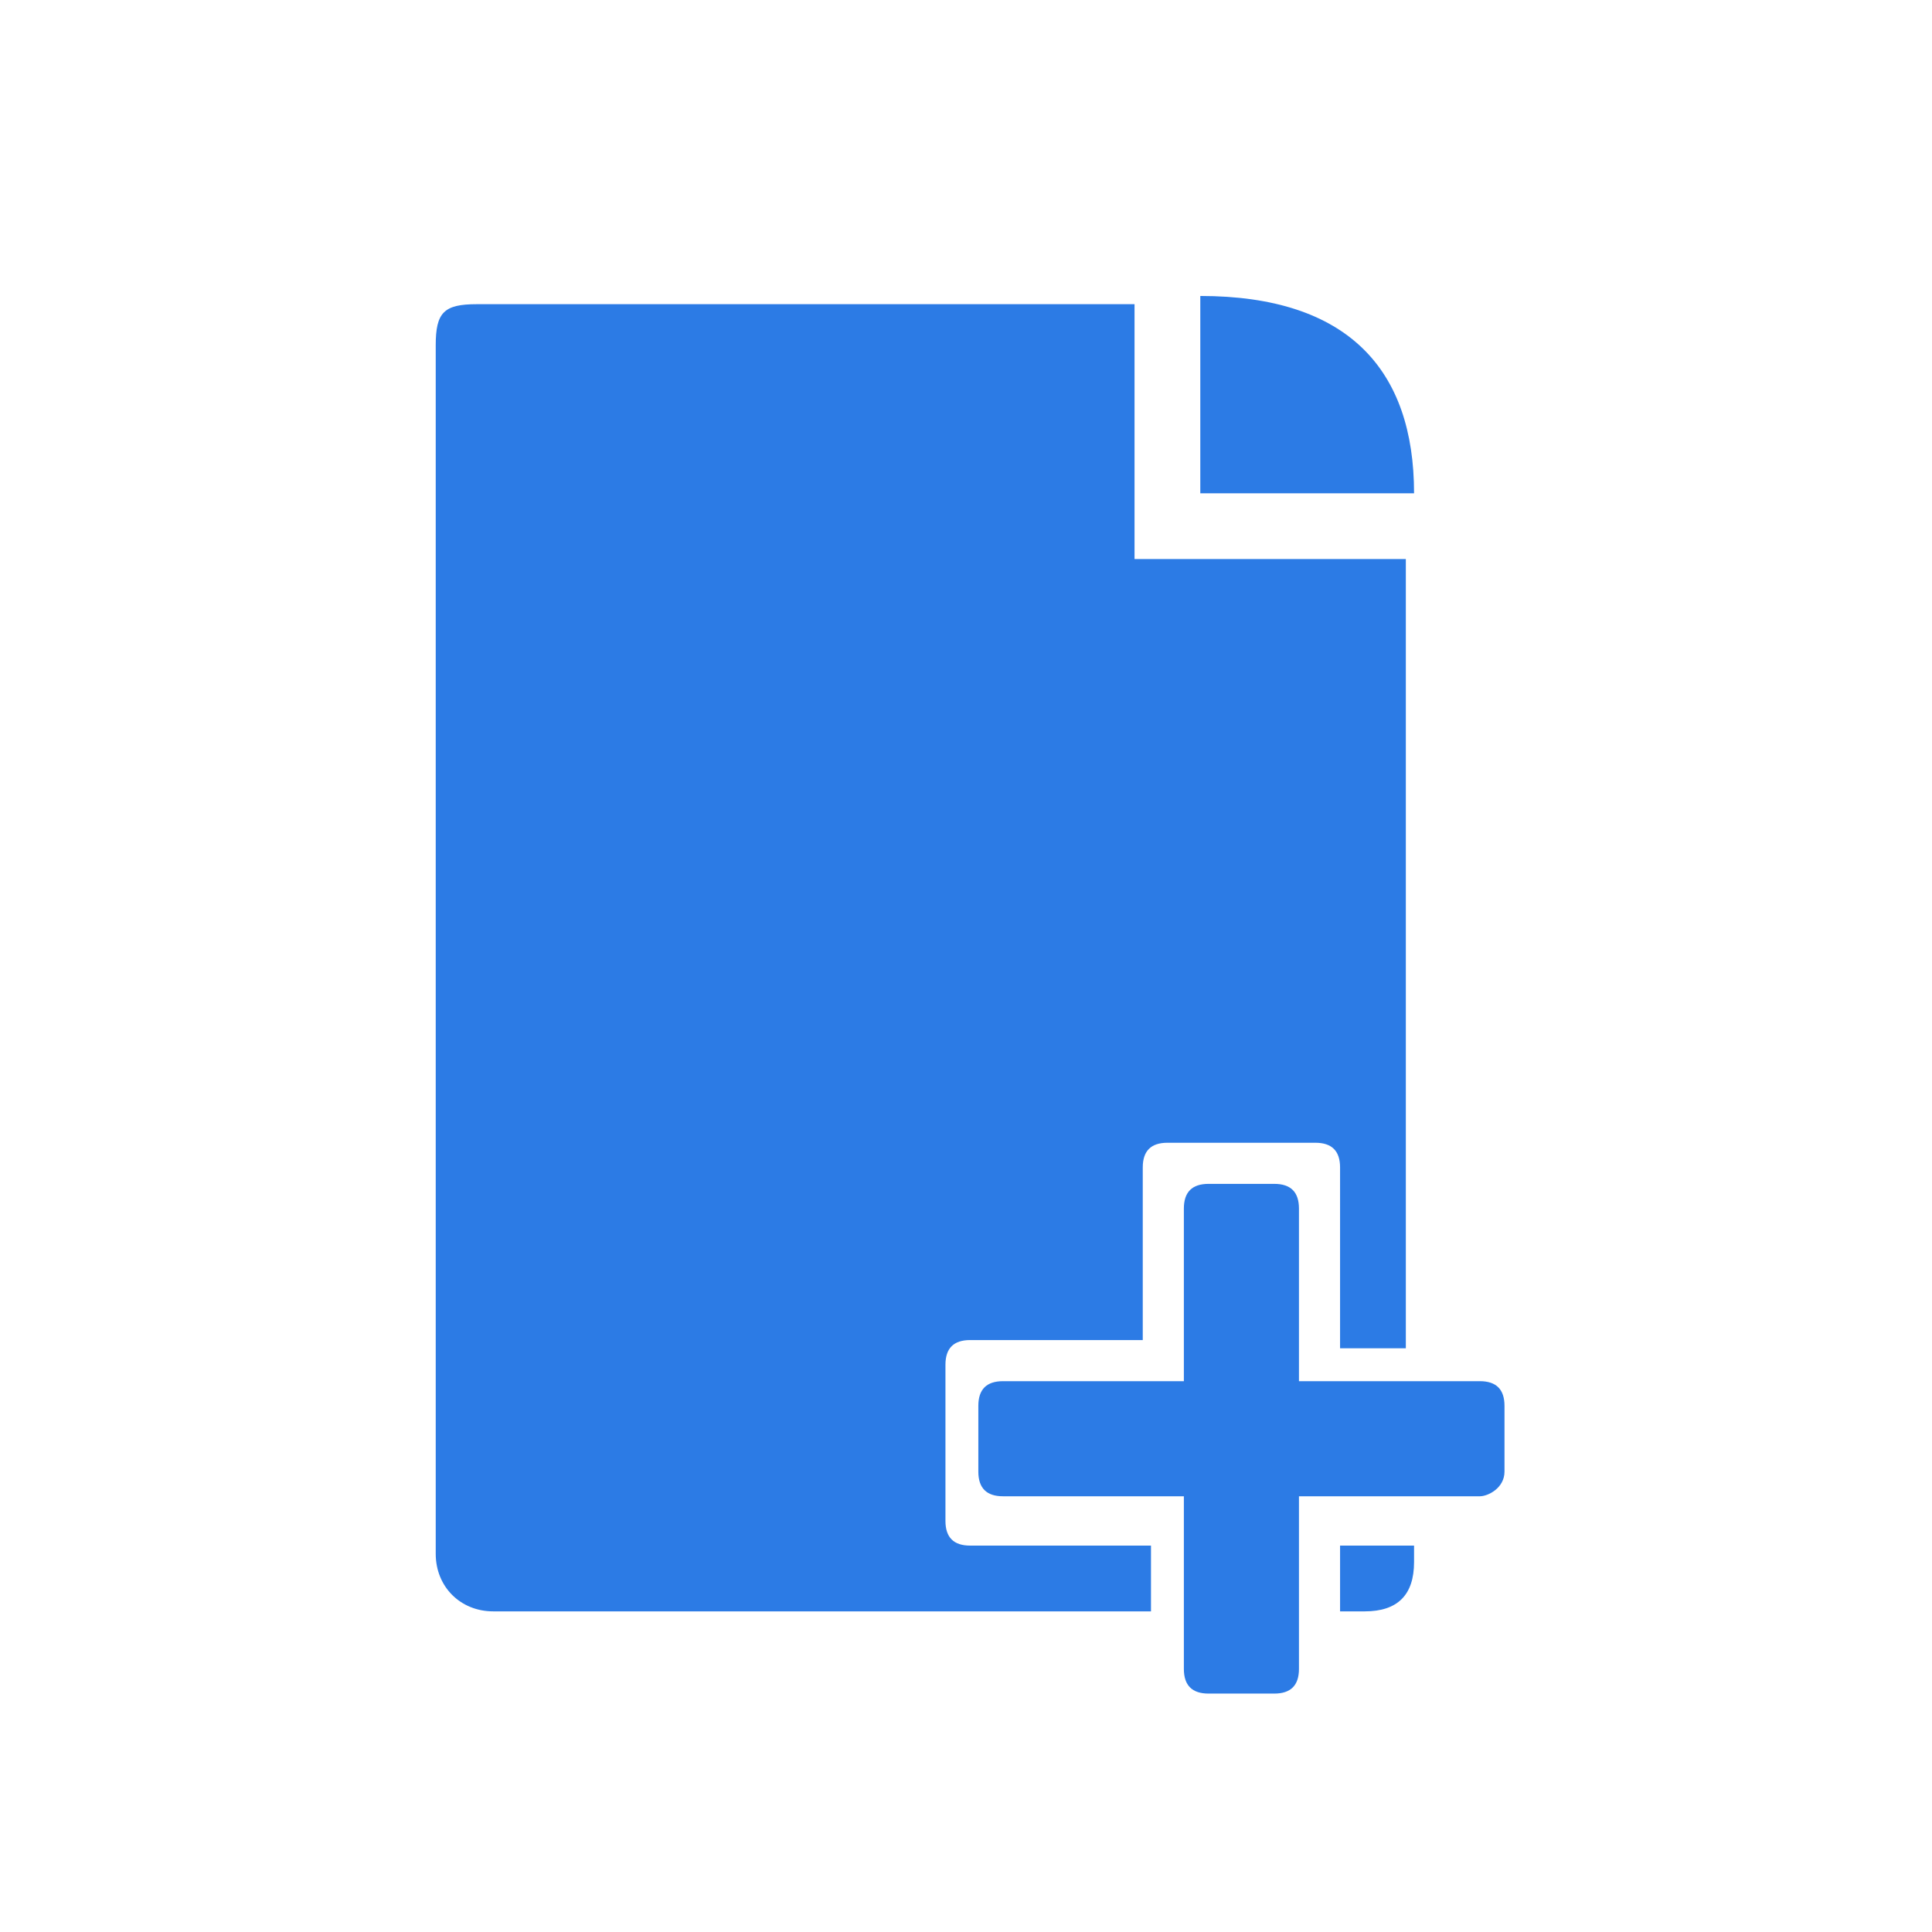 <?xml version="1.0" encoding="utf-8"?>
<!-- Generator: Adobe Illustrator 25.2.0, SVG Export Plug-In . SVG Version: 6.00 Build 0)  -->
<svg version="1.1" id="Layer_1" xmlns="http://www.w3.org/2000/svg" xmlns:xlink="http://www.w3.org/1999/xlink" x="0px" y="0px"
	 viewBox="0 0 23.5 23.5" style="enable-background:new 0 0 23.5 23.5;" xml:space="preserve">
<style type="text/css">
	.st0{fill:#2C7BE5;}
	.st1{fill:#FFFFFF;}
	.st2{fill-rule:evenodd;clip-rule:evenodd;fill:#2C7BE5;}
	.st3{fill:none;}
</style>
<path class="st2" d="M18,18.2h-2.2v2.1c0,0.2-0.1,0.3-0.3,0.3h-0.8c-0.2,0-0.3-0.1-0.3-0.3v-2.1h-2.2c-0.2,0-0.3-0.1-0.3-0.3v-0.8
	c0-0.2,0.1-0.3,0.3-0.3h2.2v-2.1c0-0.2,0.1-0.3,0.3-0.3h0.8c0.2,0,0.3,0.1,0.3,0.3v2.1H18c0.2,0,0.3,0.1,0.3,0.3v0.8
	C18.3,18.1,18.1,18.2,18,18.2L18,18.2z M16.3,14.2c0-0.2-0.1-0.3-0.3-0.3c-0.5,0-1.4,0-1.8,0c-0.2,0-0.3,0.1-0.3,0.3
	c0,0.6,0,2.1,0,2.1s-1.5,0-2.1,0c-0.2,0-0.3,0.1-0.3,0.3c0,0.4,0,1.4,0,1.9c0,0.2,0.1,0.3,0.3,0.3c0.7,0,2.2,0,2.2,0v0.8H6
	c-0.4,0-0.7-0.3-0.7-0.7V4.2c0-0.4,0.1-0.5,0.5-0.5c0,0,5.1,0,8,0c0,0.6,0,3.1,0,3.1s2.5,0,3.3,0c0,2.4,0,9.6,0,9.6h-0.8
	C16.3,16.3,16.3,14.8,16.3,14.2L16.3,14.2z M14.6,3.6c1.8,0,2.6,0.9,2.6,2.4c-1.3,0-2.6,0-2.6,0S14.6,5.8,14.6,3.6L14.6,3.6z
	 M17.2,18.8V19c0,0.4-0.2,0.6-0.6,0.6c0,0,0,0-0.3,0c0-0.3,0-0.8,0-0.8H17.2L17.2,18.8z"/>
</svg>
